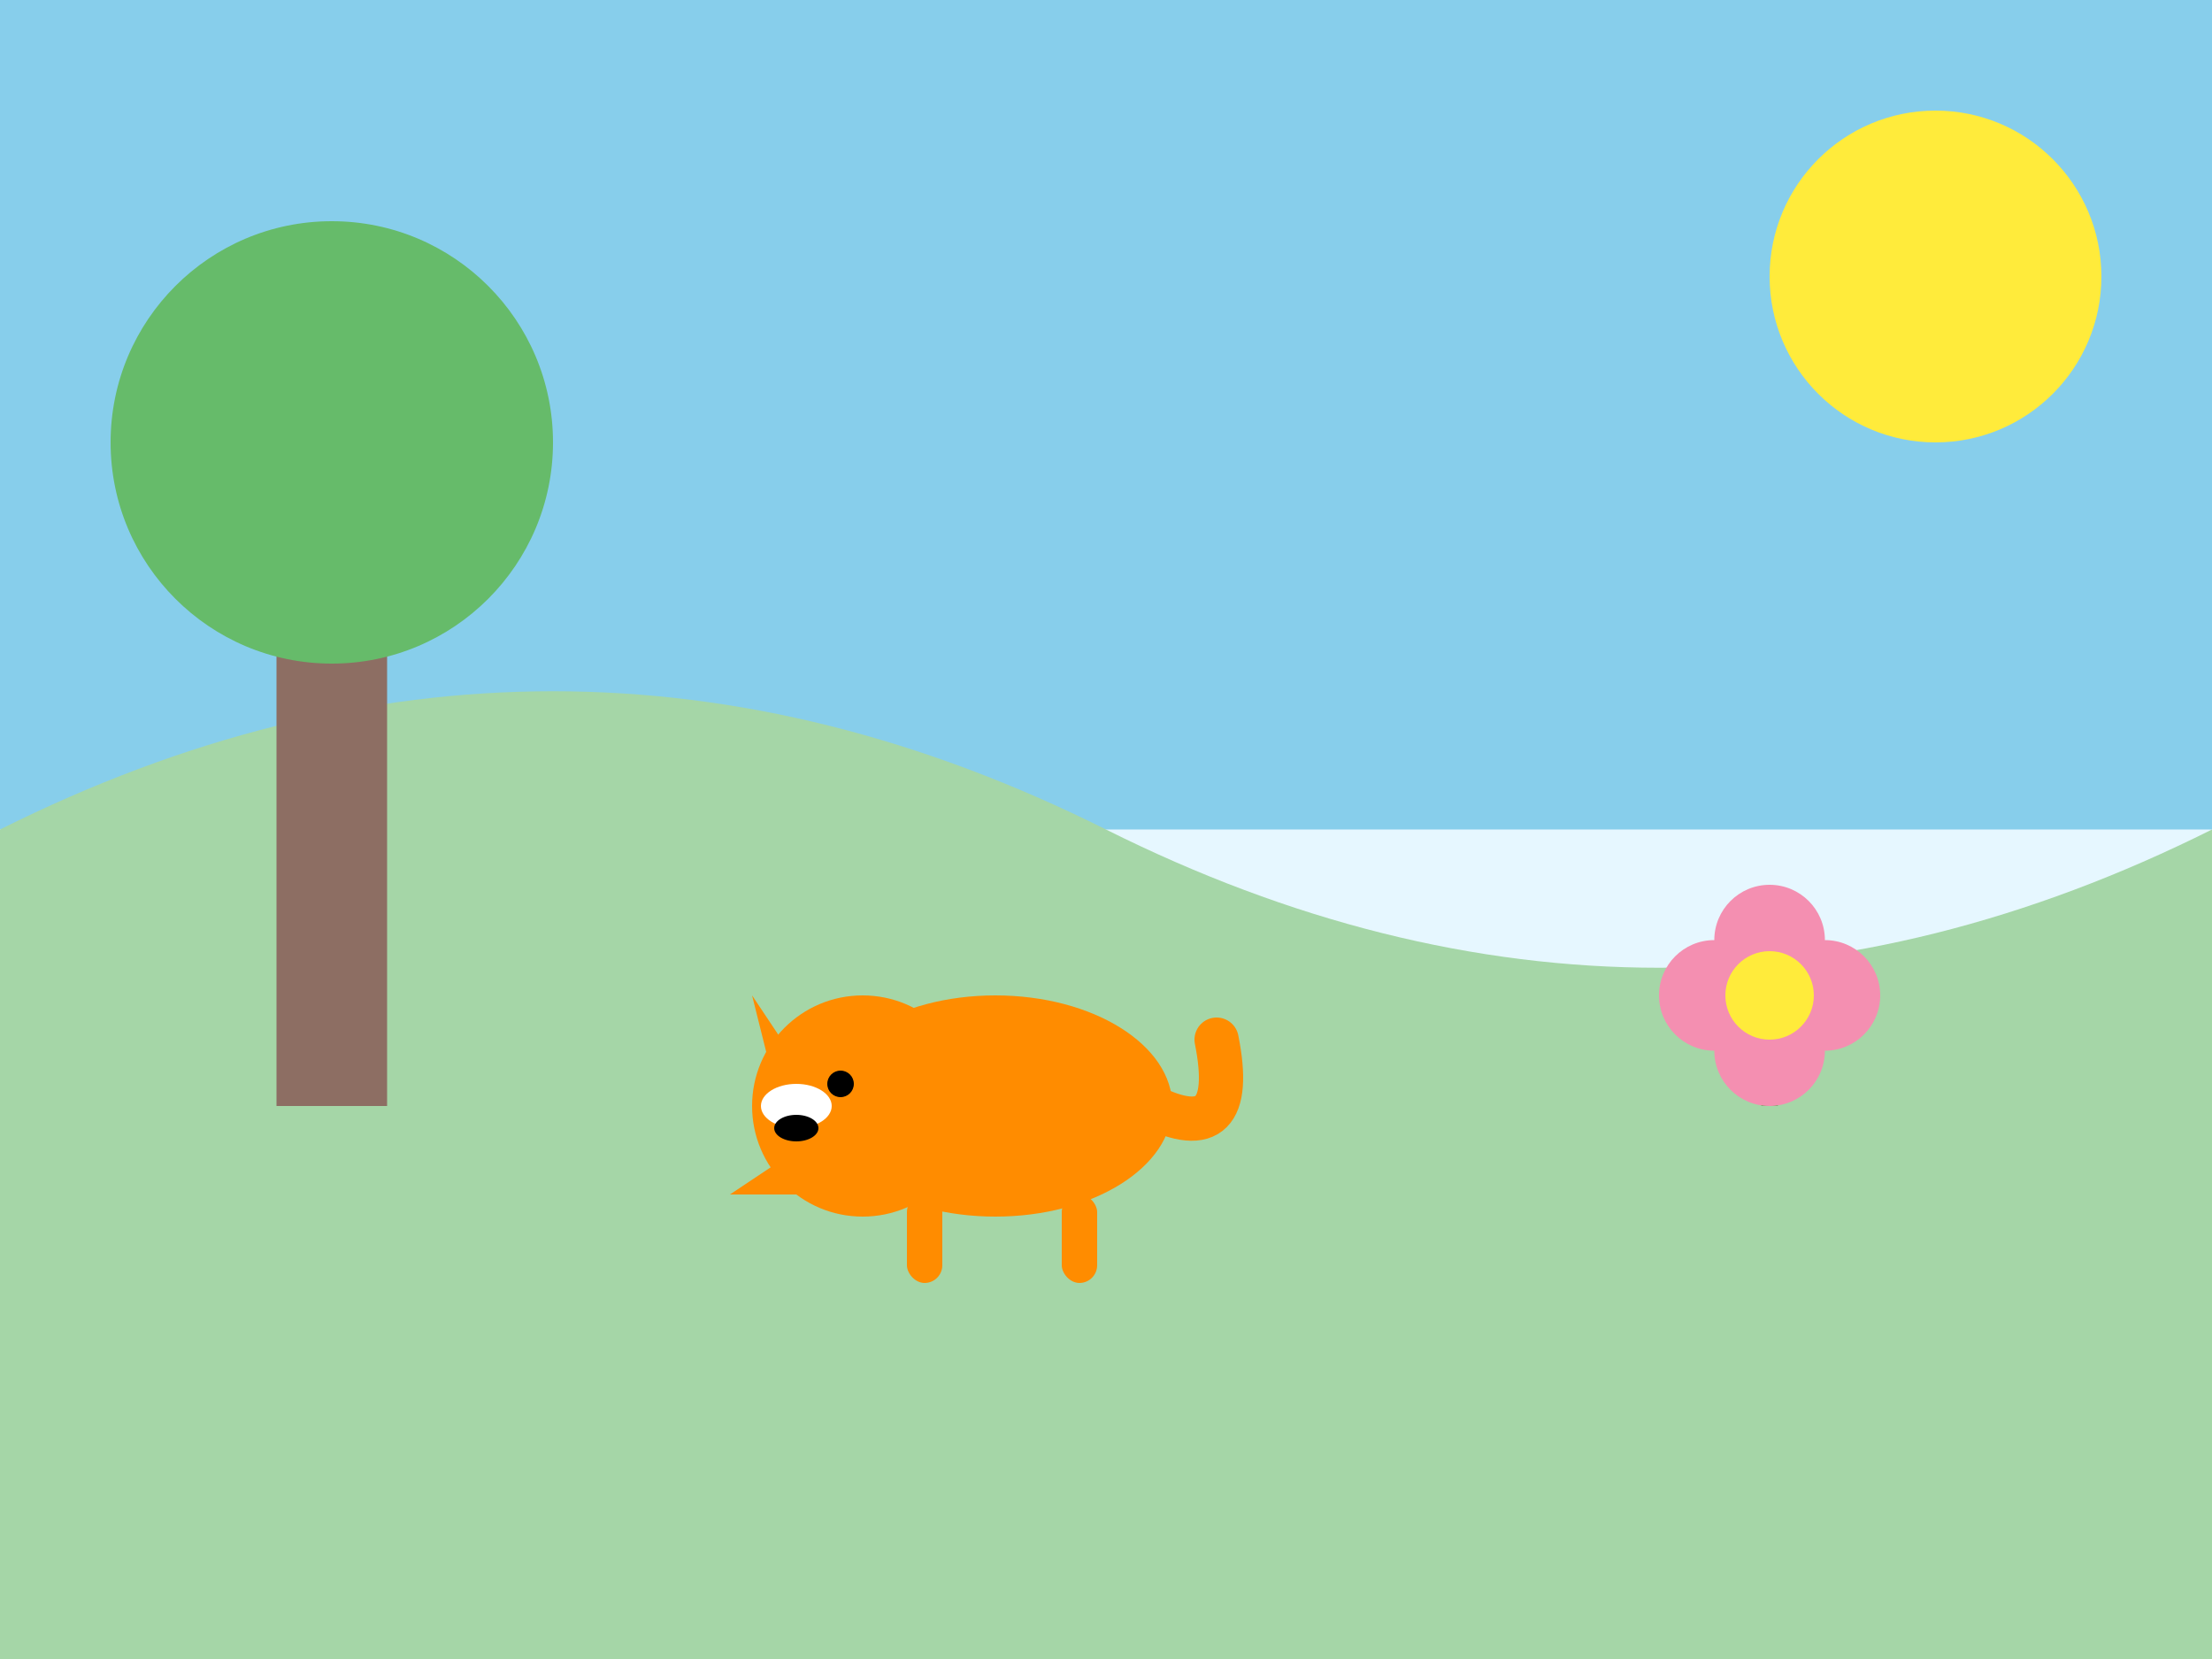 <svg xmlns="http://www.w3.org/2000/svg" width="400" height="300" viewBox="0 0 400 300">
  <!-- Background -->
  <rect width="400" height="300" fill="#e6f7ff"/>
  
  <!-- Sky -->
  <rect width="400" height="150" fill="#87ceeb"/>
  
  <!-- Sun -->
  <circle cx="350" cy="50" r="30" fill="#ffeb3b"/>
  
  <!-- Hills -->
  <path d="M0,150 Q100,100 200,150 T400,150 L400,300 L0,300 Z" fill="#a5d6a7"/>
  
  <!-- Little Fox -->
  <g transform="translate(180, 200) scale(0.8)">
    <!-- Body -->
    <ellipse cx="0" cy="0" rx="40" ry="25" fill="#ff8c00"/>
    
    <!-- Head -->
    <circle cx="-30" cy="0" r="25" fill="#ff8c00"/>
    
    <!-- Ears -->
    <polygon points="-50,-5 -55,-25 -45,-10" fill="#ff8c00"/>
    <polygon points="-45,10 -60,20 -40,20" fill="#ff8c00"/>
    
    <!-- Face -->
    <circle cx="-35" cy="-5" r="3" fill="#000"/>
    <ellipse cx="-45" cy="0" rx="8" ry="5" fill="#fff"/>
    <ellipse cx="-45" cy="5" rx="5" ry="3" fill="#000"/>
    
    <!-- Legs -->
    <rect x="-20" y="20" width="8" height="20" rx="4" fill="#ff8c00"/>
    <rect x="15" y="20" width="8" height="20" rx="4" fill="#ff8c00"/>
    
    <!-- Tail -->
    <path d="M35,0 Q55,10 50,-15" fill="none" stroke="#ff8c00" stroke-width="10" stroke-linecap="round"/>
  </g>
  
  <!-- Tree -->
  <rect x="50" y="100" width="20" height="100" fill="#8d6e63"/>
  <circle cx="60" cy="80" r="40" fill="#66bb6a"/>
  
  <!-- Flower -->
  <line x1="320" y1="200" x2="320" y2="180" stroke="#4caf50" stroke-width="3"/>
  <circle cx="320" cy="170" r="10" fill="#f48fb1"/>
  <circle cx="330" cy="180" r="10" fill="#f48fb1"/>
  <circle cx="310" cy="180" r="10" fill="#f48fb1"/>
  <circle cx="320" cy="190" r="10" fill="#f48fb1"/>
  <circle cx="320" cy="180" r="8" fill="#ffeb3b"/>
</svg>
